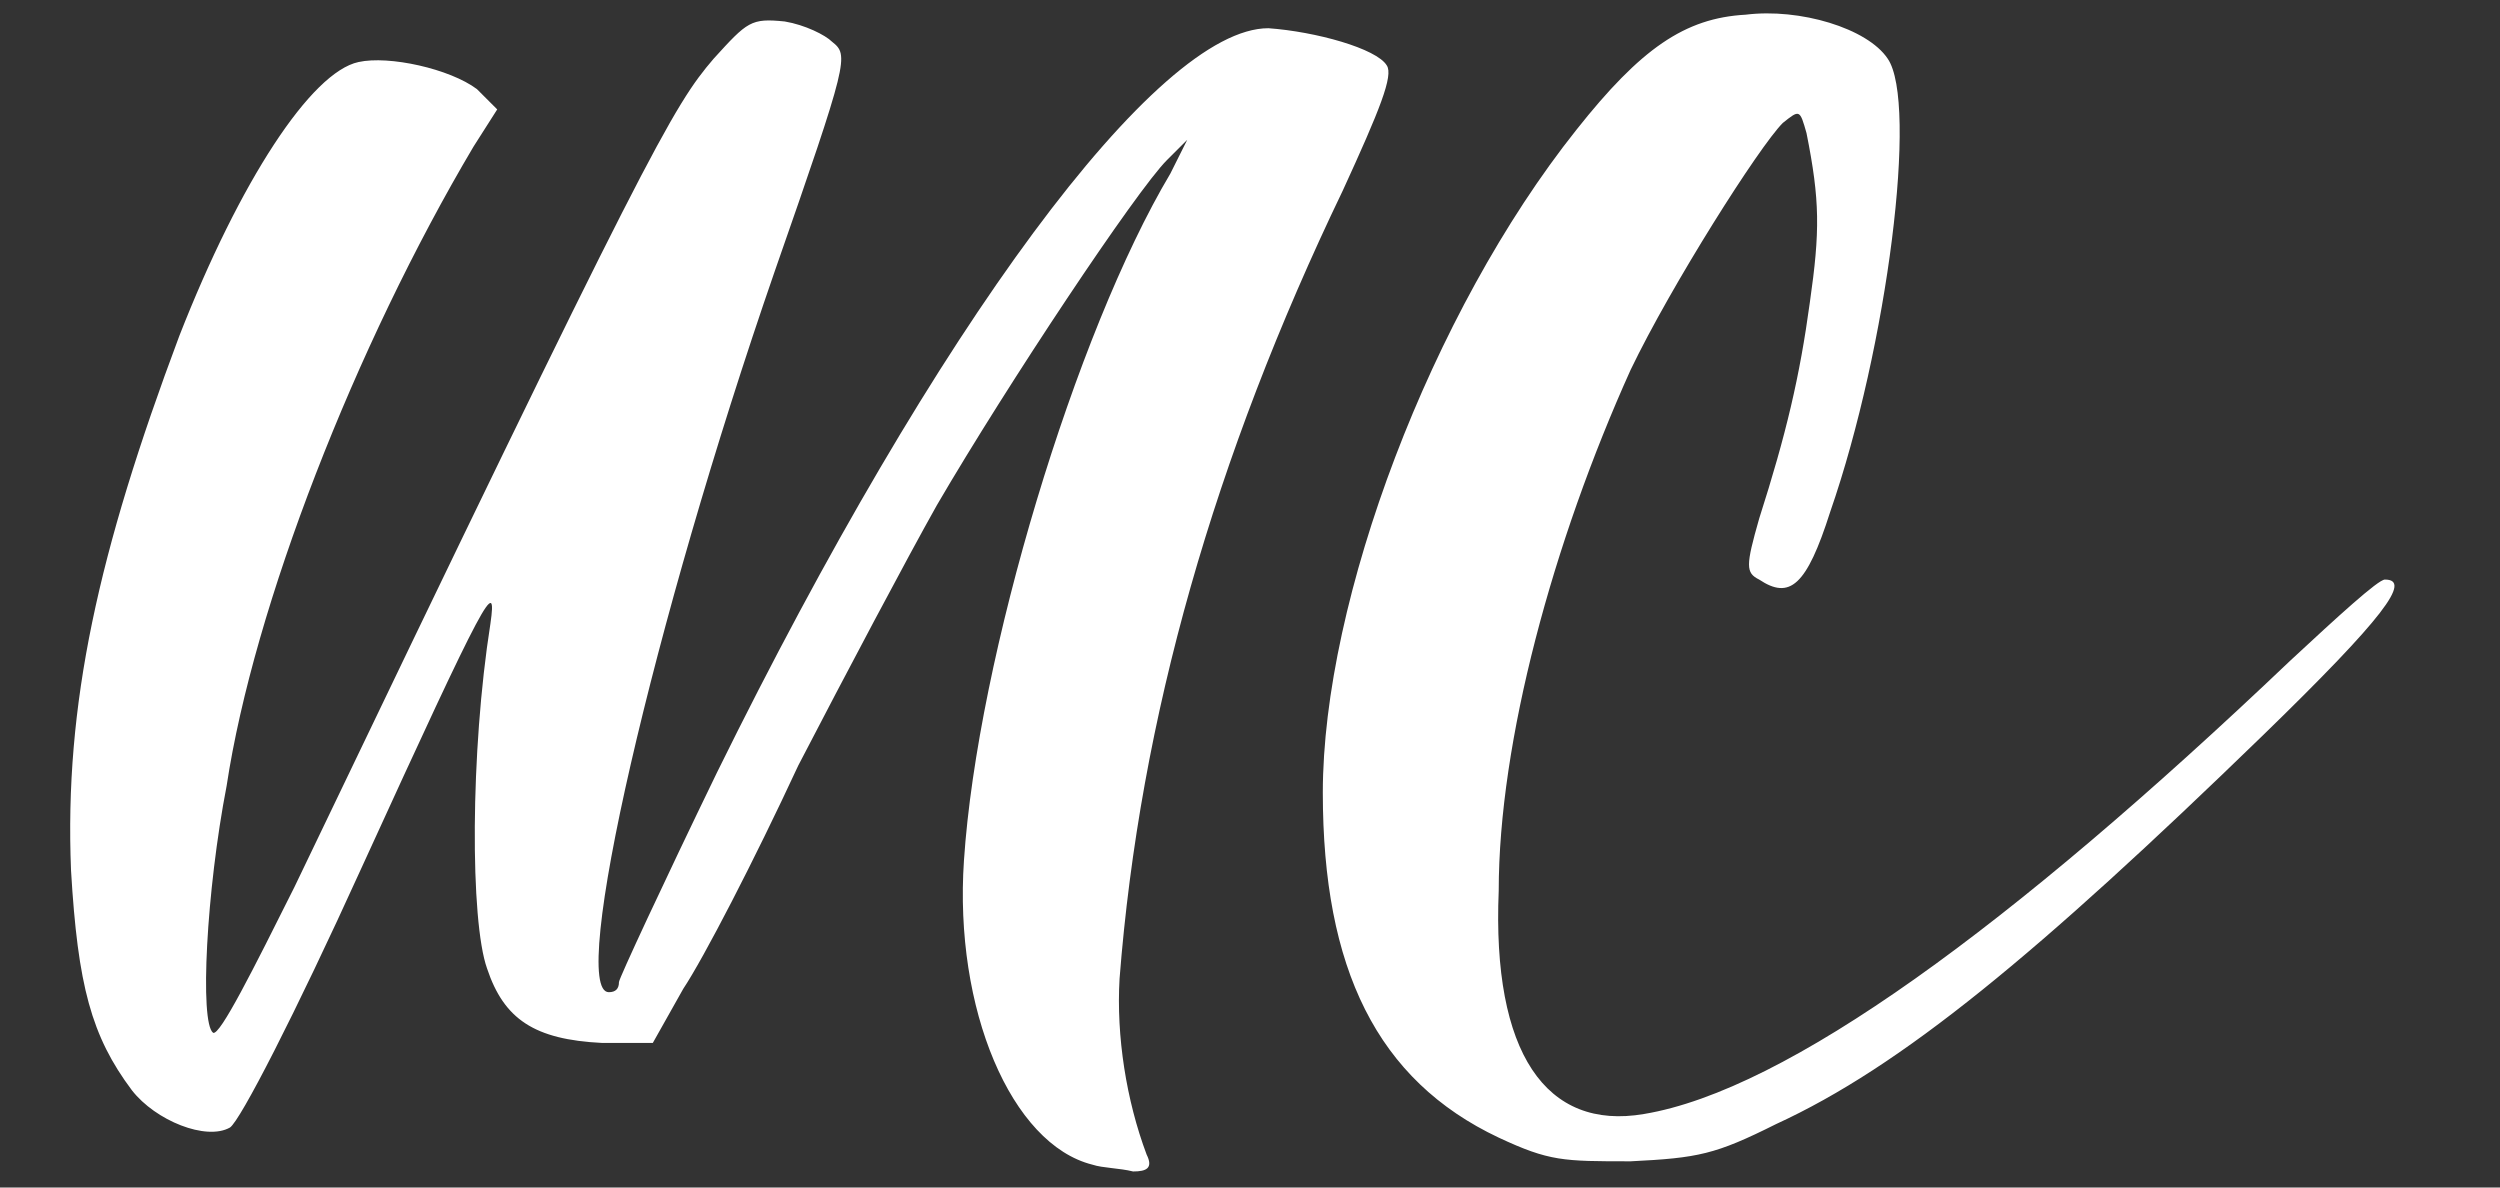 <svg width="80" height="38" viewBox="0 0 80 38" fill="none" xmlns="http://www.w3.org/2000/svg">
<rect x="0" y="0" width="80" height="38" fill="#333333" stroke="none"/>
<g clip-path="url(#clip0)">
<path d="M37.341 5.124L37.991 4.475L37.45 5.557C34.419 10.644 31.28 21.035 30.847 27.529C30.522 32.291 32.362 36.621 34.96 37.27C35.285 37.378 35.826 37.378 36.259 37.487C36.692 37.487 36.908 37.378 36.692 36.946C36.042 35.214 35.718 33.157 35.826 31.317C36.475 22.983 38.856 14.649 42.969 6.098C44.16 3.501 44.593 2.418 44.377 2.094C44.052 1.553 42.104 1.011 40.588 0.903C37.017 0.903 29.981 10.428 22.946 24.715C21.214 28.287 19.807 31.317 19.807 31.425C19.807 31.642 19.699 31.75 19.482 31.75C18.184 31.75 20.89 19.953 24.786 8.696C27.167 1.877 27.167 1.769 26.626 1.336C26.41 1.12 25.76 0.795 25.111 0.687C24.028 0.578 23.92 0.687 22.838 1.877C21.539 3.393 20.781 4.691 9.417 28.395C8.118 30.992 7.035 33.157 6.819 33.049C6.386 32.724 6.602 28.503 7.252 25.148C8.118 19.411 11.365 11.077 15.153 4.691L15.911 3.501L15.261 2.851C14.395 2.202 12.447 1.769 11.473 1.985C9.958 2.31 7.685 5.774 5.737 10.752C3.139 17.68 2.057 22.55 2.273 27.854C2.49 31.534 2.922 33.157 4.221 34.889C4.979 35.863 6.602 36.513 7.36 36.08C7.685 35.863 9.417 32.508 11.581 27.745C15.586 18.978 15.911 18.437 15.694 19.953C15.045 24.066 15.045 29.477 15.586 30.992C16.127 32.616 17.101 33.266 19.266 33.374H20.89L21.864 31.642C22.513 30.668 24.137 27.529 25.544 24.498C27.059 21.576 29.007 17.896 29.981 16.164C32.254 12.268 36.367 6.098 37.341 5.124ZM76.316 18.546C76.1 18.546 74.801 19.736 73.286 21.143C64.302 29.694 57.159 34.889 52.613 35.647C49.474 36.188 47.742 33.698 47.959 28.503C47.959 23.741 49.69 17.355 52.18 11.835C53.479 9.129 56.293 4.691 57.05 3.934C57.592 3.501 57.592 3.501 57.808 4.258C58.241 6.423 58.241 7.397 57.916 9.67C57.592 12.051 57.159 13.891 56.293 16.597C55.86 18.113 55.86 18.329 56.293 18.546C57.267 19.195 57.808 18.762 58.566 16.381C60.406 11.077 61.38 3.284 60.406 1.877C59.756 0.903 57.592 0.254 55.86 0.47C53.912 0.578 52.505 1.553 50.448 4.15C45.794 9.995 42.33 19.195 42.33 25.364C42.33 30.992 44.062 34.564 47.959 36.404C49.582 37.162 50.015 37.162 52.18 37.162C54.344 37.054 54.886 36.946 56.834 35.971C60.839 34.131 65.168 30.56 72.42 23.524C76.316 19.736 77.182 18.546 76.316 18.546Z" fill="white"/>
</g>
<defs>
<clipPath id="clip0">
<rect width="80" height="37.647" fill="white"/>
</clipPath>
</defs>
</svg>

